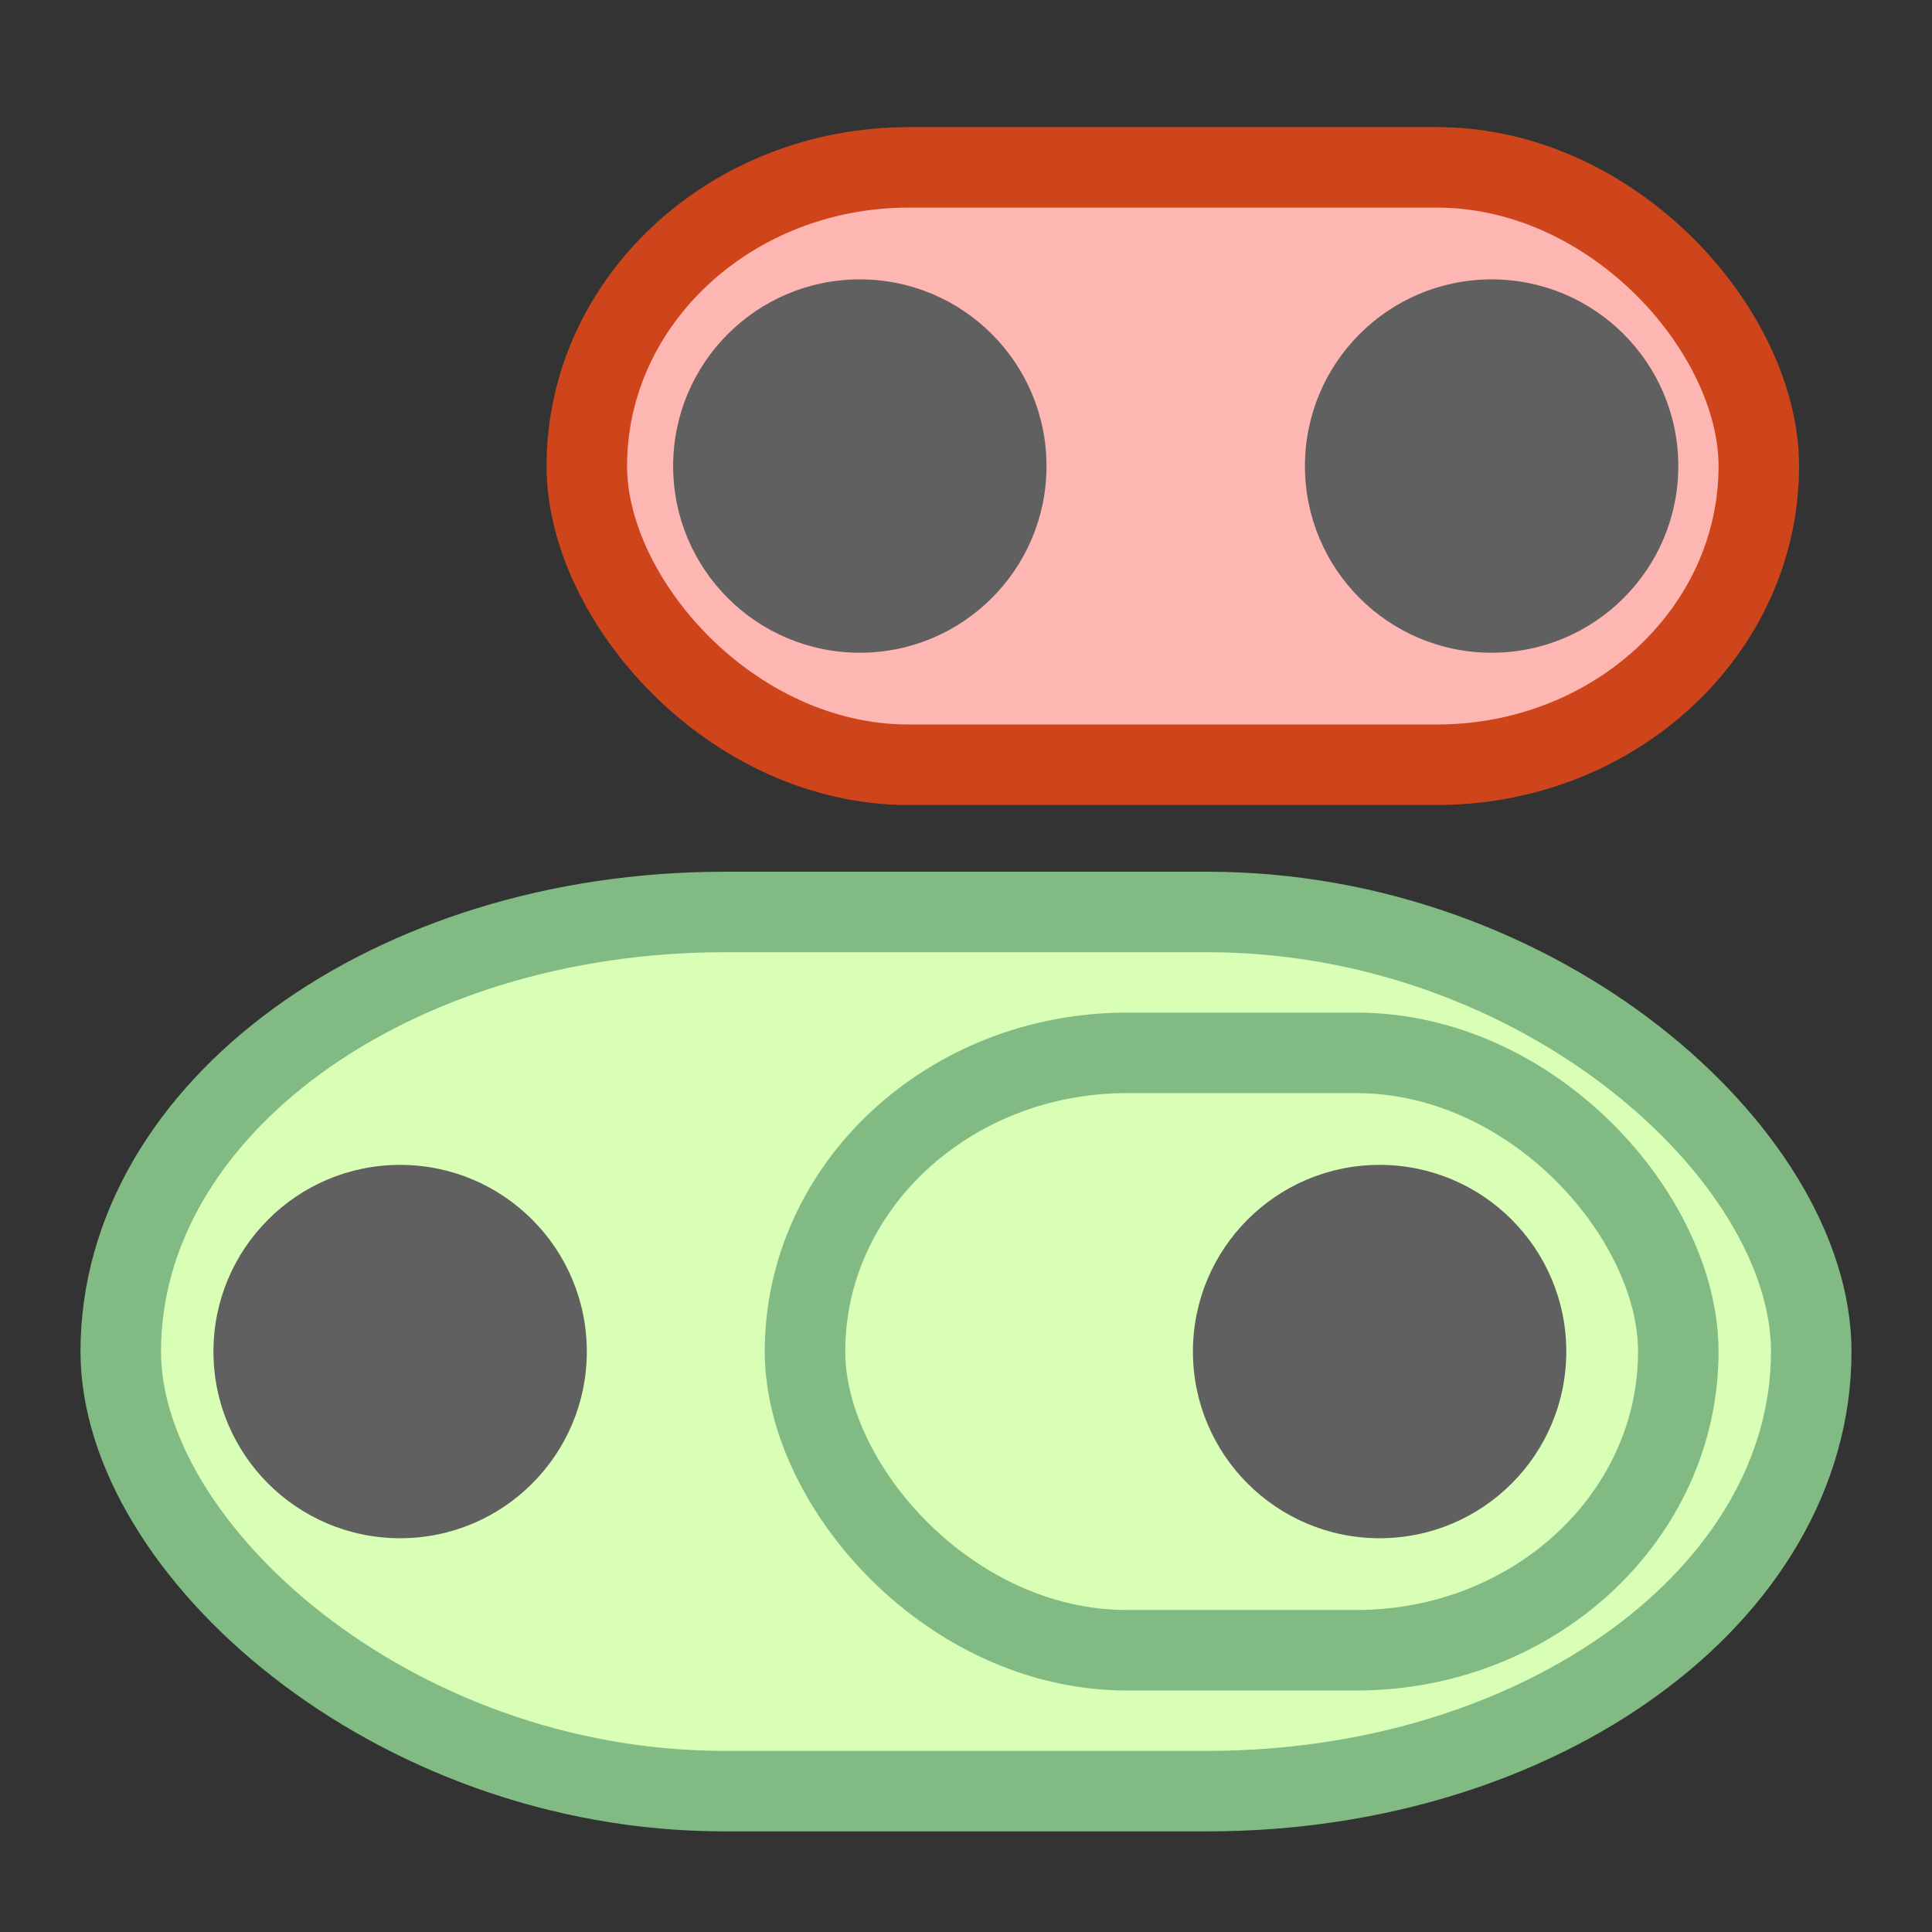 <?xml version="1.0" encoding="UTF-8" standalone="no"?>
<svg width="48px" height="48px" viewBox="0 0 48 48" version="1.1" xmlns="http://www.w3.org/2000/svg" xmlns:xlink="http://www.w3.org/1999/xlink" xmlns:sketch="http://www.bohemiancoding.com/sketch/ns">
    <rect x="0" y="0" width="48" height="48" fill="#333333" stroke="none"/>
    <!-- Generator: Sketch 3.3.3 (12072) - http://www.bohemiancoding.com/sketch -->
    <title>LTL</title>
    <desc>Created with Sketch.</desc>
    <defs></defs>
    <g id="Analysis-Tabs" stroke="none" stroke-width="1" fill="none" fill-rule="evenodd" sketch:type="MSPage">
        <g id="LTL" sketch:type="MSArtboardGroup">
            <g id="LTL-tab" sketch:type="MSLayerGroup" transform="translate(3, 4)">
                <rect id="Rectangle-10-Copy" stroke="#81BB83" stroke-width="2" fill="#D9FFB6" sketch:type="MSShapeGroup" x="0" y="18.658" width="42" height="21.842" rx="15"></rect>
                <rect id="Rectangle-10" stroke="#81BB83" stroke-width="2" sketch:type="MSShapeGroup" x="17" y="22.158" width="21.697" height="14.842" rx="8"></rect>
                <rect id="Rectangle-10-Copy-2" stroke="#CF451B" stroke-width="2" fill="#FEB6B2" sketch:type="MSShapeGroup" x="11.579" y="0.158" width="29.118" height="14.842" rx="8"></rect>
                <path d="M6.941,34.217 C9.503,34.217 11.579,32.141 11.579,29.579 C11.579,27.018 9.503,24.941 6.941,24.941 C4.38,24.941 2.303,27.018 2.303,29.579 C2.303,32.141 4.38,34.217 6.941,34.217 Z" id="Oval-7-Copy-2" fill="#606060" sketch:type="MSShapeGroup"></path>
                <path d="M31.276,34.217 C33.838,34.217 35.914,32.141 35.914,29.579 C35.914,27.018 33.838,24.941 31.276,24.941 C28.715,24.941 26.638,27.018 26.638,29.579 C26.638,32.141 28.715,34.217 31.276,34.217 Z" id="Oval-7-Copy" fill="#606060" sketch:type="MSShapeGroup"></path>
                <path d="M18.362,12.217 C20.923,12.217 23,10.141 23,7.579 C23,5.018 20.923,2.941 18.362,2.941 C15.8,2.941 13.724,5.018 13.724,7.579 C13.724,10.141 15.8,12.217 18.362,12.217 Z" id="Oval-7-Copy-3" fill="#606060" sketch:type="MSShapeGroup"></path>
                <path d="M34.059,12.217 C36.62,12.217 38.697,10.141 38.697,7.579 C38.697,5.018 36.62,2.941 34.059,2.941 C31.497,2.941 29.421,5.018 29.421,7.579 C29.421,10.141 31.497,12.217 34.059,12.217 Z" id="Oval-7-Copy-4" fill="#606060" sketch:type="MSShapeGroup"></path>
            </g>
        </g>
    </g>
</svg>